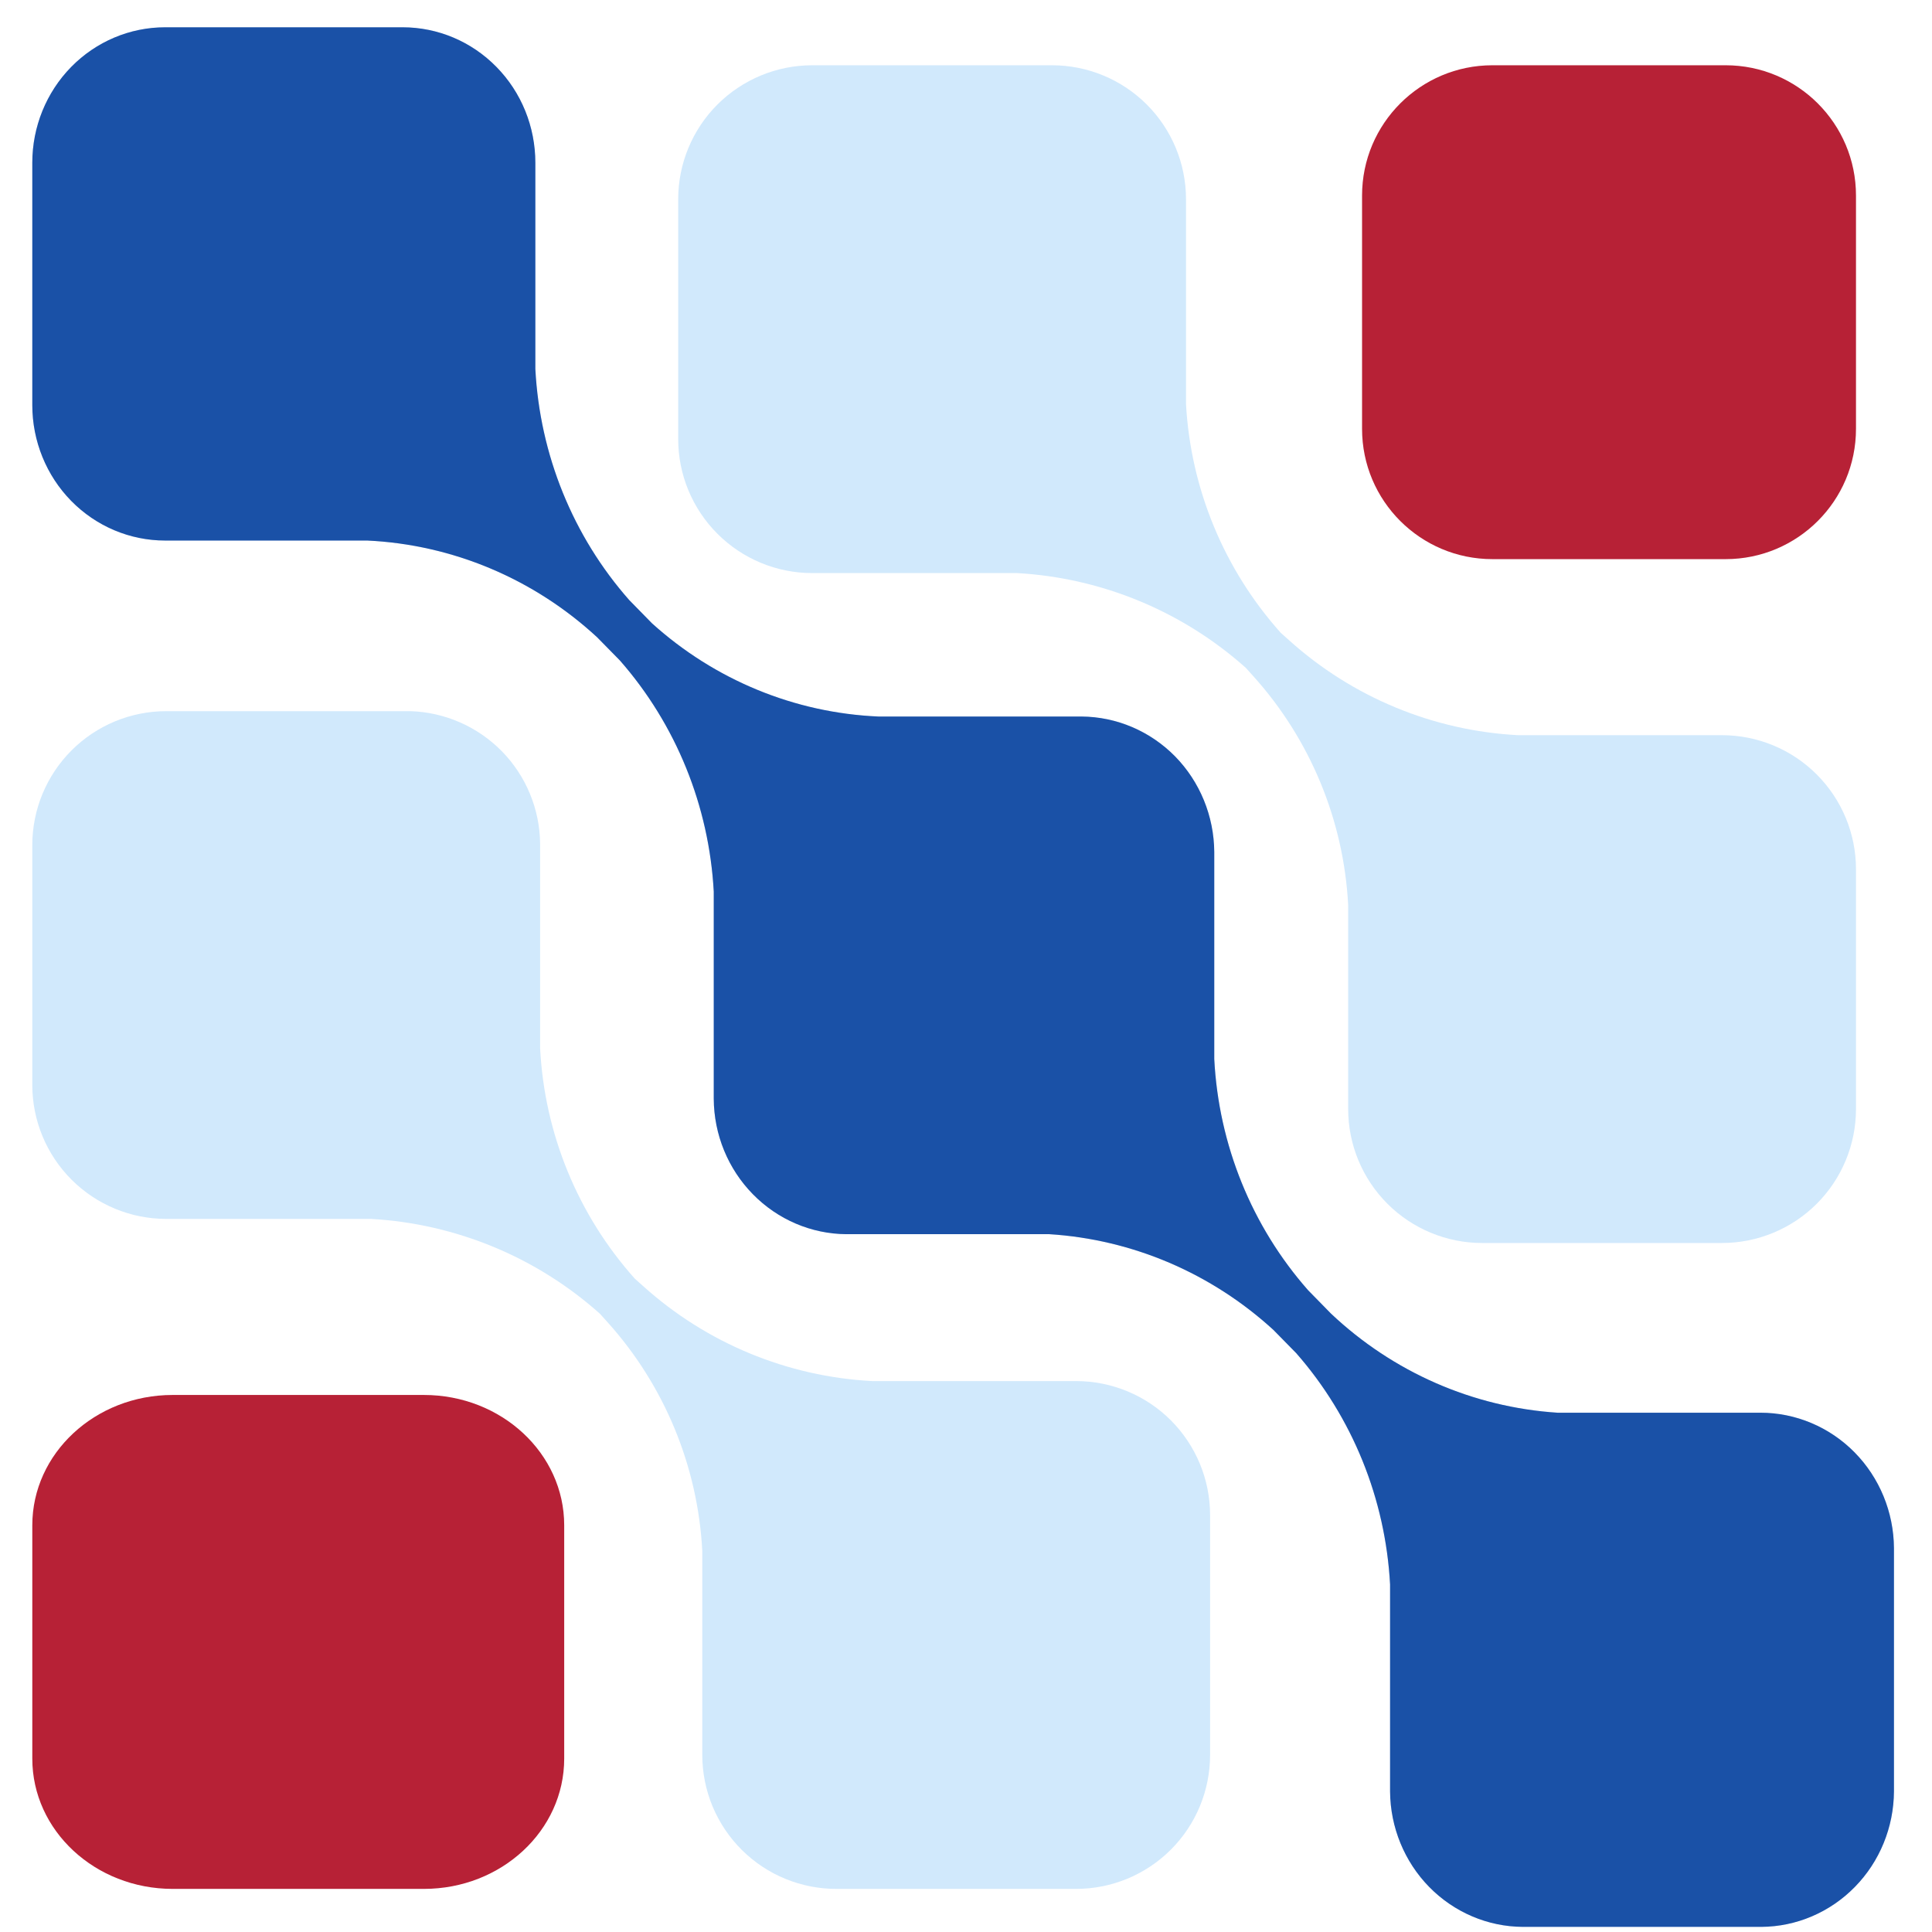 <svg width="32" height="32" viewBox="0 0 32 32" fill="none" xmlns="http://www.w3.org/2000/svg">
<path d="M28.582 1.081H24.719C23.527 1.081 22.56 2.047 22.56 3.239V7.103C22.56 8.295 23.527 9.261 24.719 9.261H28.582C29.774 9.261 30.741 8.295 30.741 7.103V3.239C30.741 2.047 29.774 1.081 28.582 1.081Z" fill="#B72136"/>
<path d="M13.453 9.492H16.845C18.249 9.571 19.584 10.124 20.634 11.061L20.761 11.202C21.702 12.248 22.256 13.585 22.33 14.991V18.369C22.33 18.957 22.564 19.522 22.98 19.938C23.396 20.354 23.961 20.588 24.549 20.588H28.521C29.11 20.588 29.675 20.354 30.091 19.938C30.507 19.522 30.741 18.957 30.741 18.369V14.397C30.741 13.808 30.507 13.244 30.091 12.828C29.675 12.411 29.11 12.177 28.521 12.177H25.143C23.738 12.103 22.401 11.549 21.355 10.608L21.213 10.481C20.275 9.433 19.722 8.097 19.644 6.693V3.3C19.644 2.711 19.41 2.147 18.994 1.731C18.578 1.315 18.013 1.081 17.425 1.081H13.453C12.864 1.081 12.3 1.315 11.883 1.731C11.467 2.147 11.233 2.711 11.233 3.3V7.272C11.233 7.861 11.467 8.425 11.883 8.841C12.3 9.258 12.864 9.492 13.453 9.492Z" fill="#D1E9FC"/>
<path d="M29.158 23.399H25.797C24.398 23.308 23.072 22.728 22.044 21.756L21.666 21.37C20.734 20.313 20.185 18.961 20.112 17.541V14.112C20.108 13.518 19.875 12.949 19.464 12.529C19.052 12.11 18.495 11.872 17.913 11.868H14.552C13.165 11.809 11.84 11.264 10.8 10.325L10.422 9.939C9.489 8.882 8.941 7.53 8.867 6.11V2.695C8.867 2.1 8.636 1.529 8.223 1.109C7.811 0.688 7.252 0.452 6.669 0.452H2.734C2.151 0.452 1.592 0.688 1.179 1.109C0.767 1.529 0.535 2.1 0.535 2.695V6.71C0.535 7.305 0.767 7.876 1.179 8.296C1.592 8.717 2.151 8.953 2.734 8.953H6.081C7.494 9.019 8.84 9.585 9.889 10.554L10.268 10.94C11.197 11.999 11.745 13.349 11.822 14.769V18.198C11.825 18.792 12.058 19.36 12.47 19.78C12.881 20.2 13.438 20.438 14.02 20.442H17.381C18.758 20.529 20.065 21.088 21.092 22.028L21.47 22.413C22.399 23.473 22.947 24.823 23.024 26.243V29.672C23.028 30.266 23.261 30.834 23.672 31.254C24.084 31.674 24.641 31.912 25.223 31.915H29.172C29.753 31.912 30.311 31.674 30.722 31.254C31.134 30.834 31.366 30.266 31.37 29.672V25.643C31.366 25.046 31.132 24.476 30.717 24.055C30.303 23.635 29.742 23.399 29.158 23.399Z" fill="#2065D1"/>
<path d="M29.158 23.399H25.797C24.398 23.308 23.072 22.728 22.044 21.756L21.666 21.37C20.734 20.313 20.185 18.961 20.112 17.541V14.112C20.108 13.518 19.875 12.949 19.464 12.529C19.052 12.11 18.495 11.872 17.913 11.868H14.552C13.165 11.809 11.84 11.264 10.8 10.325L10.422 9.939C9.489 8.882 8.941 7.53 8.867 6.11V2.695C8.867 2.1 8.636 1.529 8.223 1.109C7.811 0.688 7.252 0.452 6.669 0.452H2.734C2.151 0.452 1.592 0.688 1.179 1.109C0.767 1.529 0.535 2.1 0.535 2.695V6.71C0.535 7.305 0.767 7.876 1.179 8.296C1.592 8.717 2.151 8.953 2.734 8.953H6.081C7.494 9.019 8.84 9.585 9.889 10.554L10.268 10.94C11.197 11.999 11.745 13.349 11.822 14.769V18.198C11.825 18.792 12.058 19.36 12.47 19.78C12.881 20.2 13.438 20.438 14.02 20.442H17.381C18.758 20.529 20.065 21.088 21.092 22.028L21.47 22.413C22.399 23.473 22.947 24.823 23.024 26.243V29.672C23.028 30.266 23.261 30.834 23.672 31.254C24.084 31.674 24.641 31.912 25.223 31.915H29.172C29.753 31.912 30.311 31.674 30.722 31.254C31.134 30.834 31.366 30.266 31.37 29.672V25.643C31.366 25.046 31.132 24.476 30.717 24.055C30.303 23.635 29.742 23.399 29.158 23.399Z" fill="black" fill-opacity="0.2"/>
<path d="M7.021 23.105H2.86C1.576 23.105 0.535 24.072 0.535 25.264V29.128C0.535 30.32 1.576 31.286 2.86 31.286H7.021C8.305 31.286 9.345 30.32 9.345 29.128V25.264C9.345 24.072 8.305 23.105 7.021 23.105Z" fill="#B72136"/>
<path d="M17.824 22.875H14.445C13.04 22.801 11.703 22.247 10.657 21.306L10.515 21.179C9.571 20.124 9.018 18.776 8.946 17.362V13.97C8.939 13.398 8.712 12.851 8.312 12.443C7.911 12.035 7.369 11.797 6.798 11.779H2.755C2.166 11.779 1.602 12.012 1.185 12.429C0.769 12.845 0.535 13.409 0.535 13.998V17.97C0.535 18.559 0.769 19.123 1.185 19.539C1.602 19.956 2.166 20.189 2.755 20.189H6.147C7.551 20.269 8.887 20.822 9.936 21.759L10.063 21.9C11.004 22.946 11.558 24.283 11.632 25.688V29.067C11.632 29.359 11.69 29.649 11.802 29.919C11.915 30.189 12.08 30.435 12.287 30.641C12.495 30.847 12.741 31.011 13.012 31.121C13.283 31.232 13.573 31.288 13.866 31.286H17.824C18.412 31.286 18.977 31.052 19.393 30.636C19.809 30.22 20.043 29.655 20.043 29.067V25.095C20.043 24.506 19.809 23.942 19.393 23.525C18.977 23.109 18.412 22.875 17.824 22.875Z" fill="#D1E9FC"/>
</svg>
